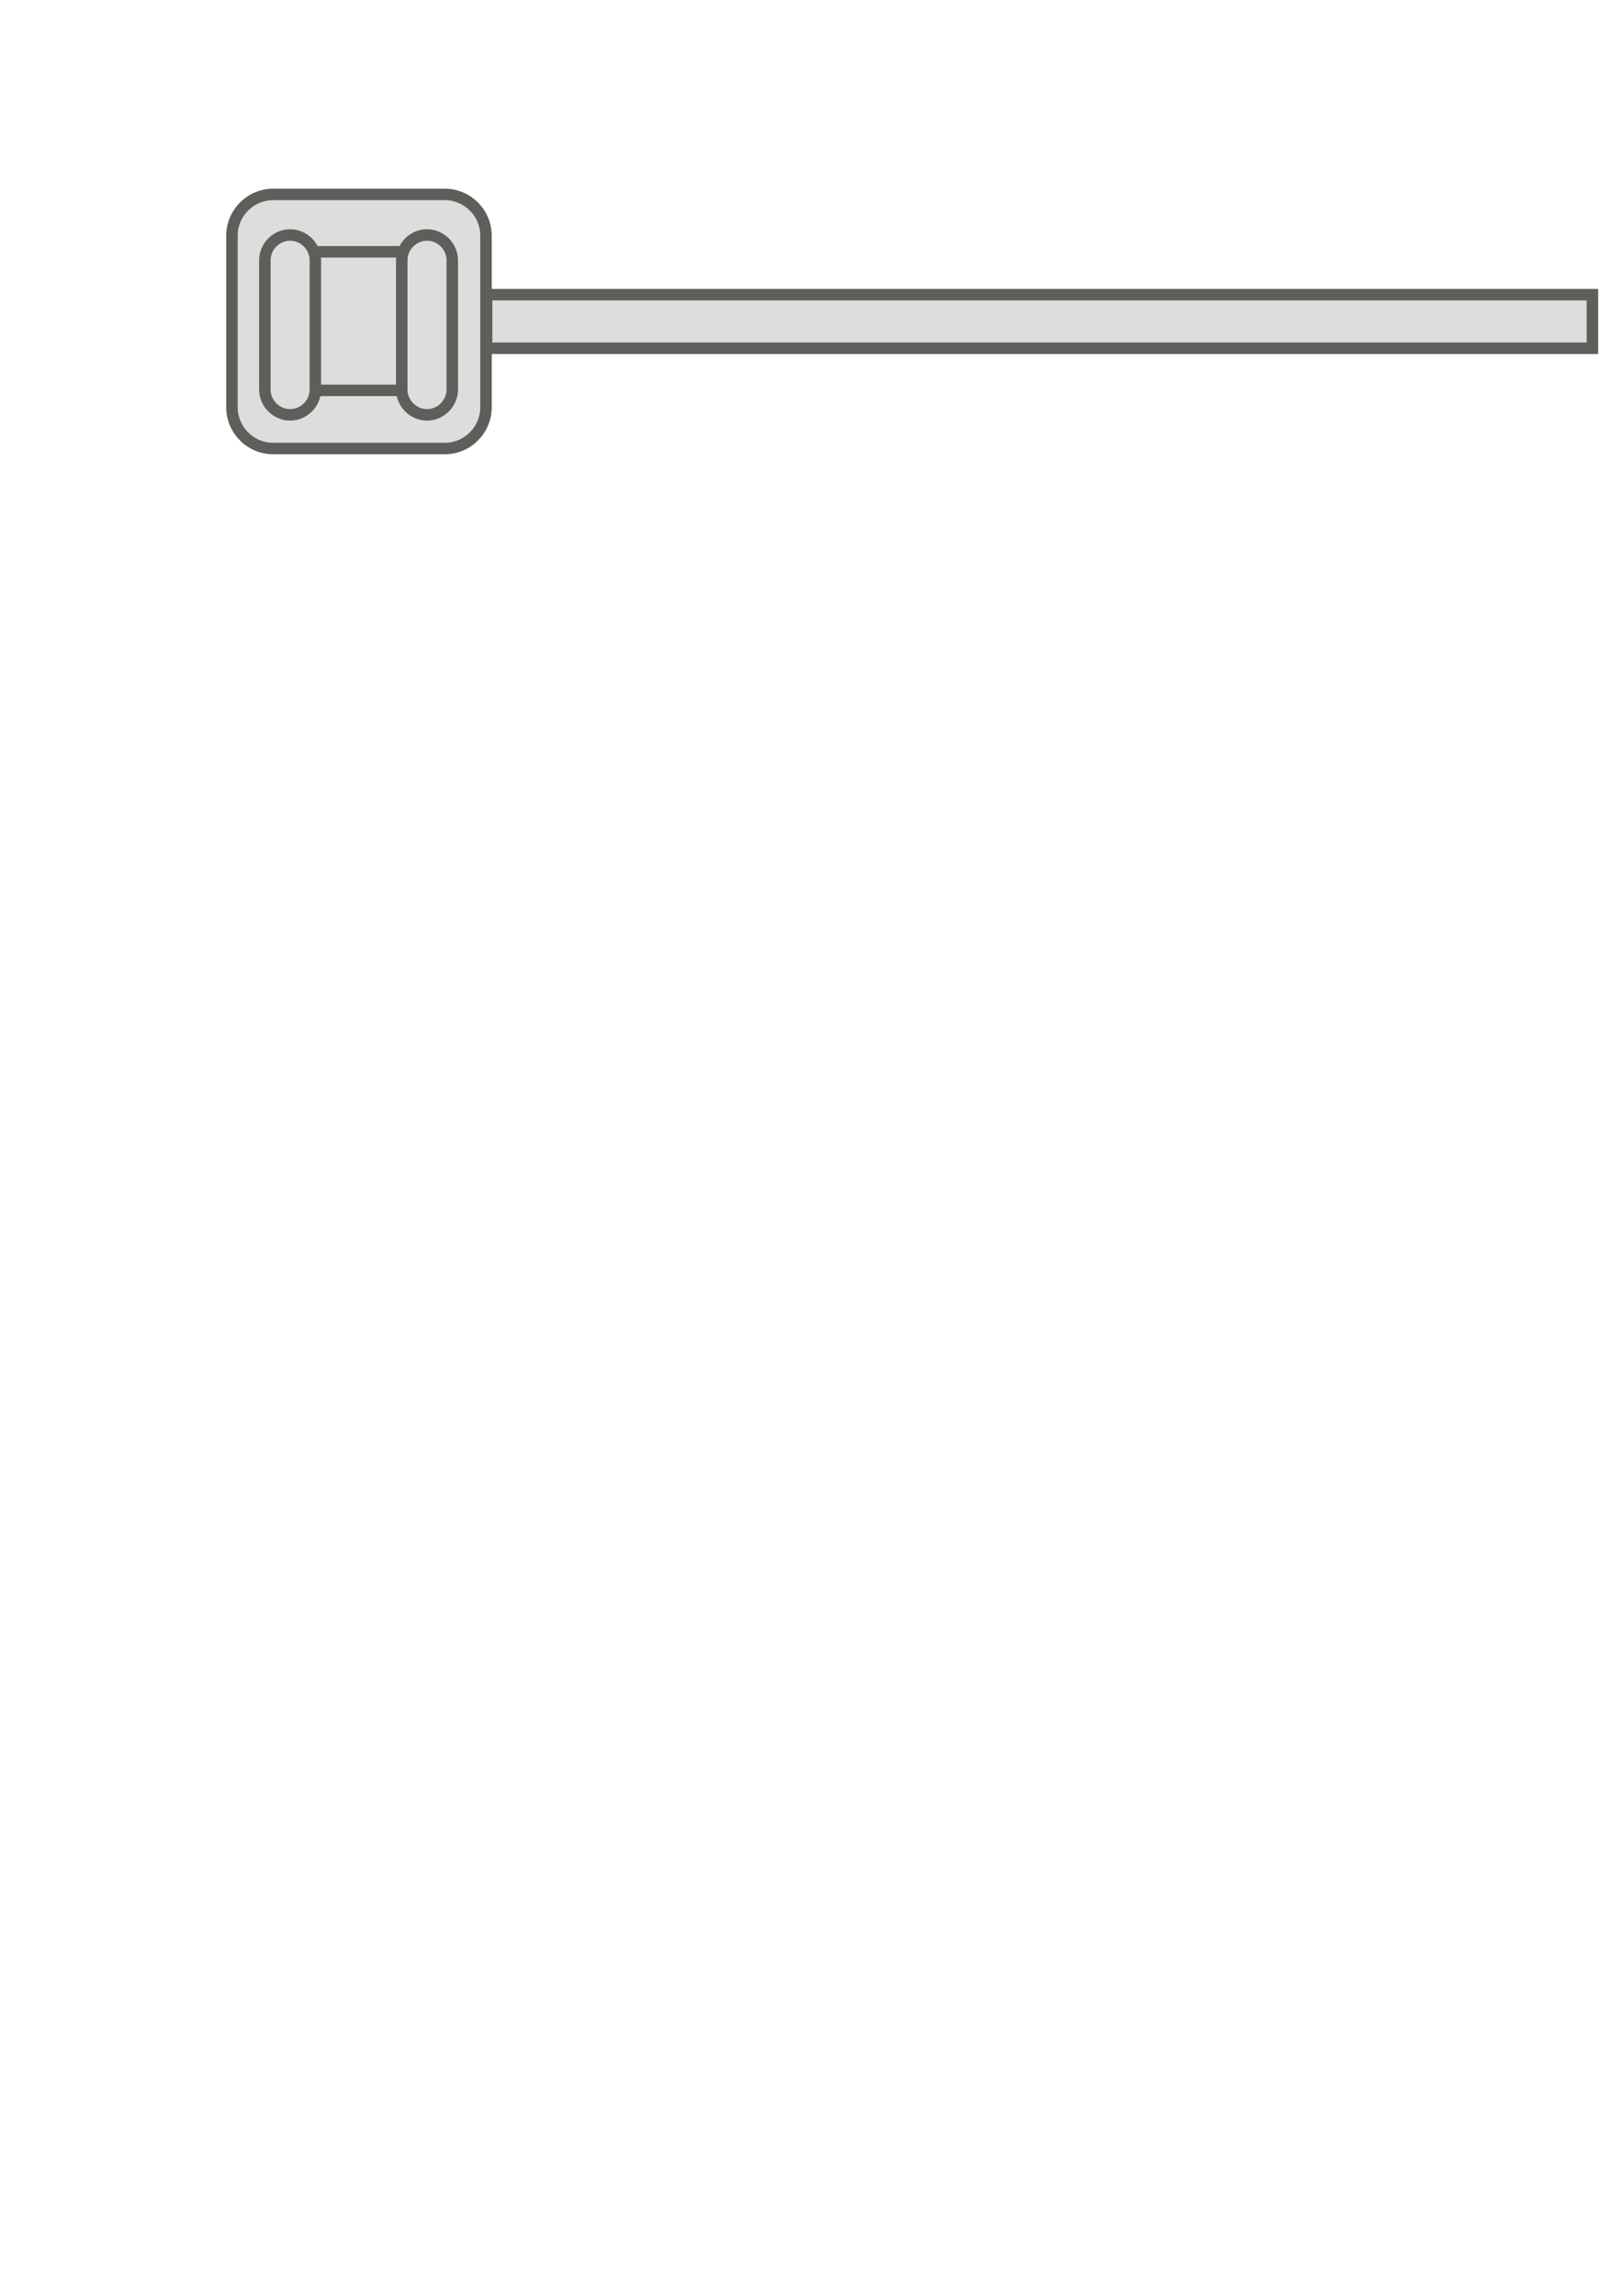 <svg width="21" height="30" viewBox="0 0 21 30" fill="none" xmlns="http://www.w3.org/2000/svg">
<path d="M5.811 2.54H3.571C3.273 2.54 3.031 2.782 3.031 3.08V5.32C3.031 5.618 3.273 5.86 3.571 5.86H5.811C6.109 5.86 6.351 5.618 6.351 5.32V3.08C6.351 2.782 6.109 2.54 5.811 2.54Z" fill="#DDDDDD" stroke="#5E5E5A" stroke-width="0.15" stroke-miterlimit="10" stroke-linecap="round"/>
<path d="M5.301 3.29H4.071C3.911 3.29 3.781 3.42 3.781 3.58V4.81C3.781 4.97 3.911 5.1 4.071 5.1H5.301C5.461 5.1 5.591 4.97 5.591 4.81V3.58C5.591 3.42 5.461 3.29 5.301 3.29Z" fill="#DDDDDD" stroke="#5E5E5A" stroke-width="0.15" stroke-miterlimit="10" stroke-linecap="round"/>
<path d="M5.25 5.09C5.25 5.27 5.4 5.42 5.58 5.42C5.76 5.42 5.91 5.27 5.91 5.09V3.4C5.91 3.22 5.76 3.07 5.58 3.07C5.4 3.07 5.25 3.22 5.25 3.4V5.09Z" fill="#DDDDDD" stroke="#5E5E5A" stroke-width="0.15" stroke-miterlimit="10" stroke-linecap="round"/>
<path d="M3.461 5.09C3.461 5.27 3.611 5.42 3.791 5.42C3.971 5.42 4.121 5.27 4.121 5.09V3.4C4.121 3.22 3.971 3.07 3.791 3.07C3.611 3.07 3.461 3.22 3.461 3.4V5.09Z" fill="#DDDDDD" stroke="#5E5E5A" stroke-width="0.15" stroke-miterlimit="10" stroke-linecap="round"/>
<path d="M20.809 3.85H6.359V4.55H20.809V3.85Z" fill="#DDDDDD" stroke="#5E5E5A" stroke-width="0.15" stroke-miterlimit="10" stroke-linecap="round"/>
</svg>
